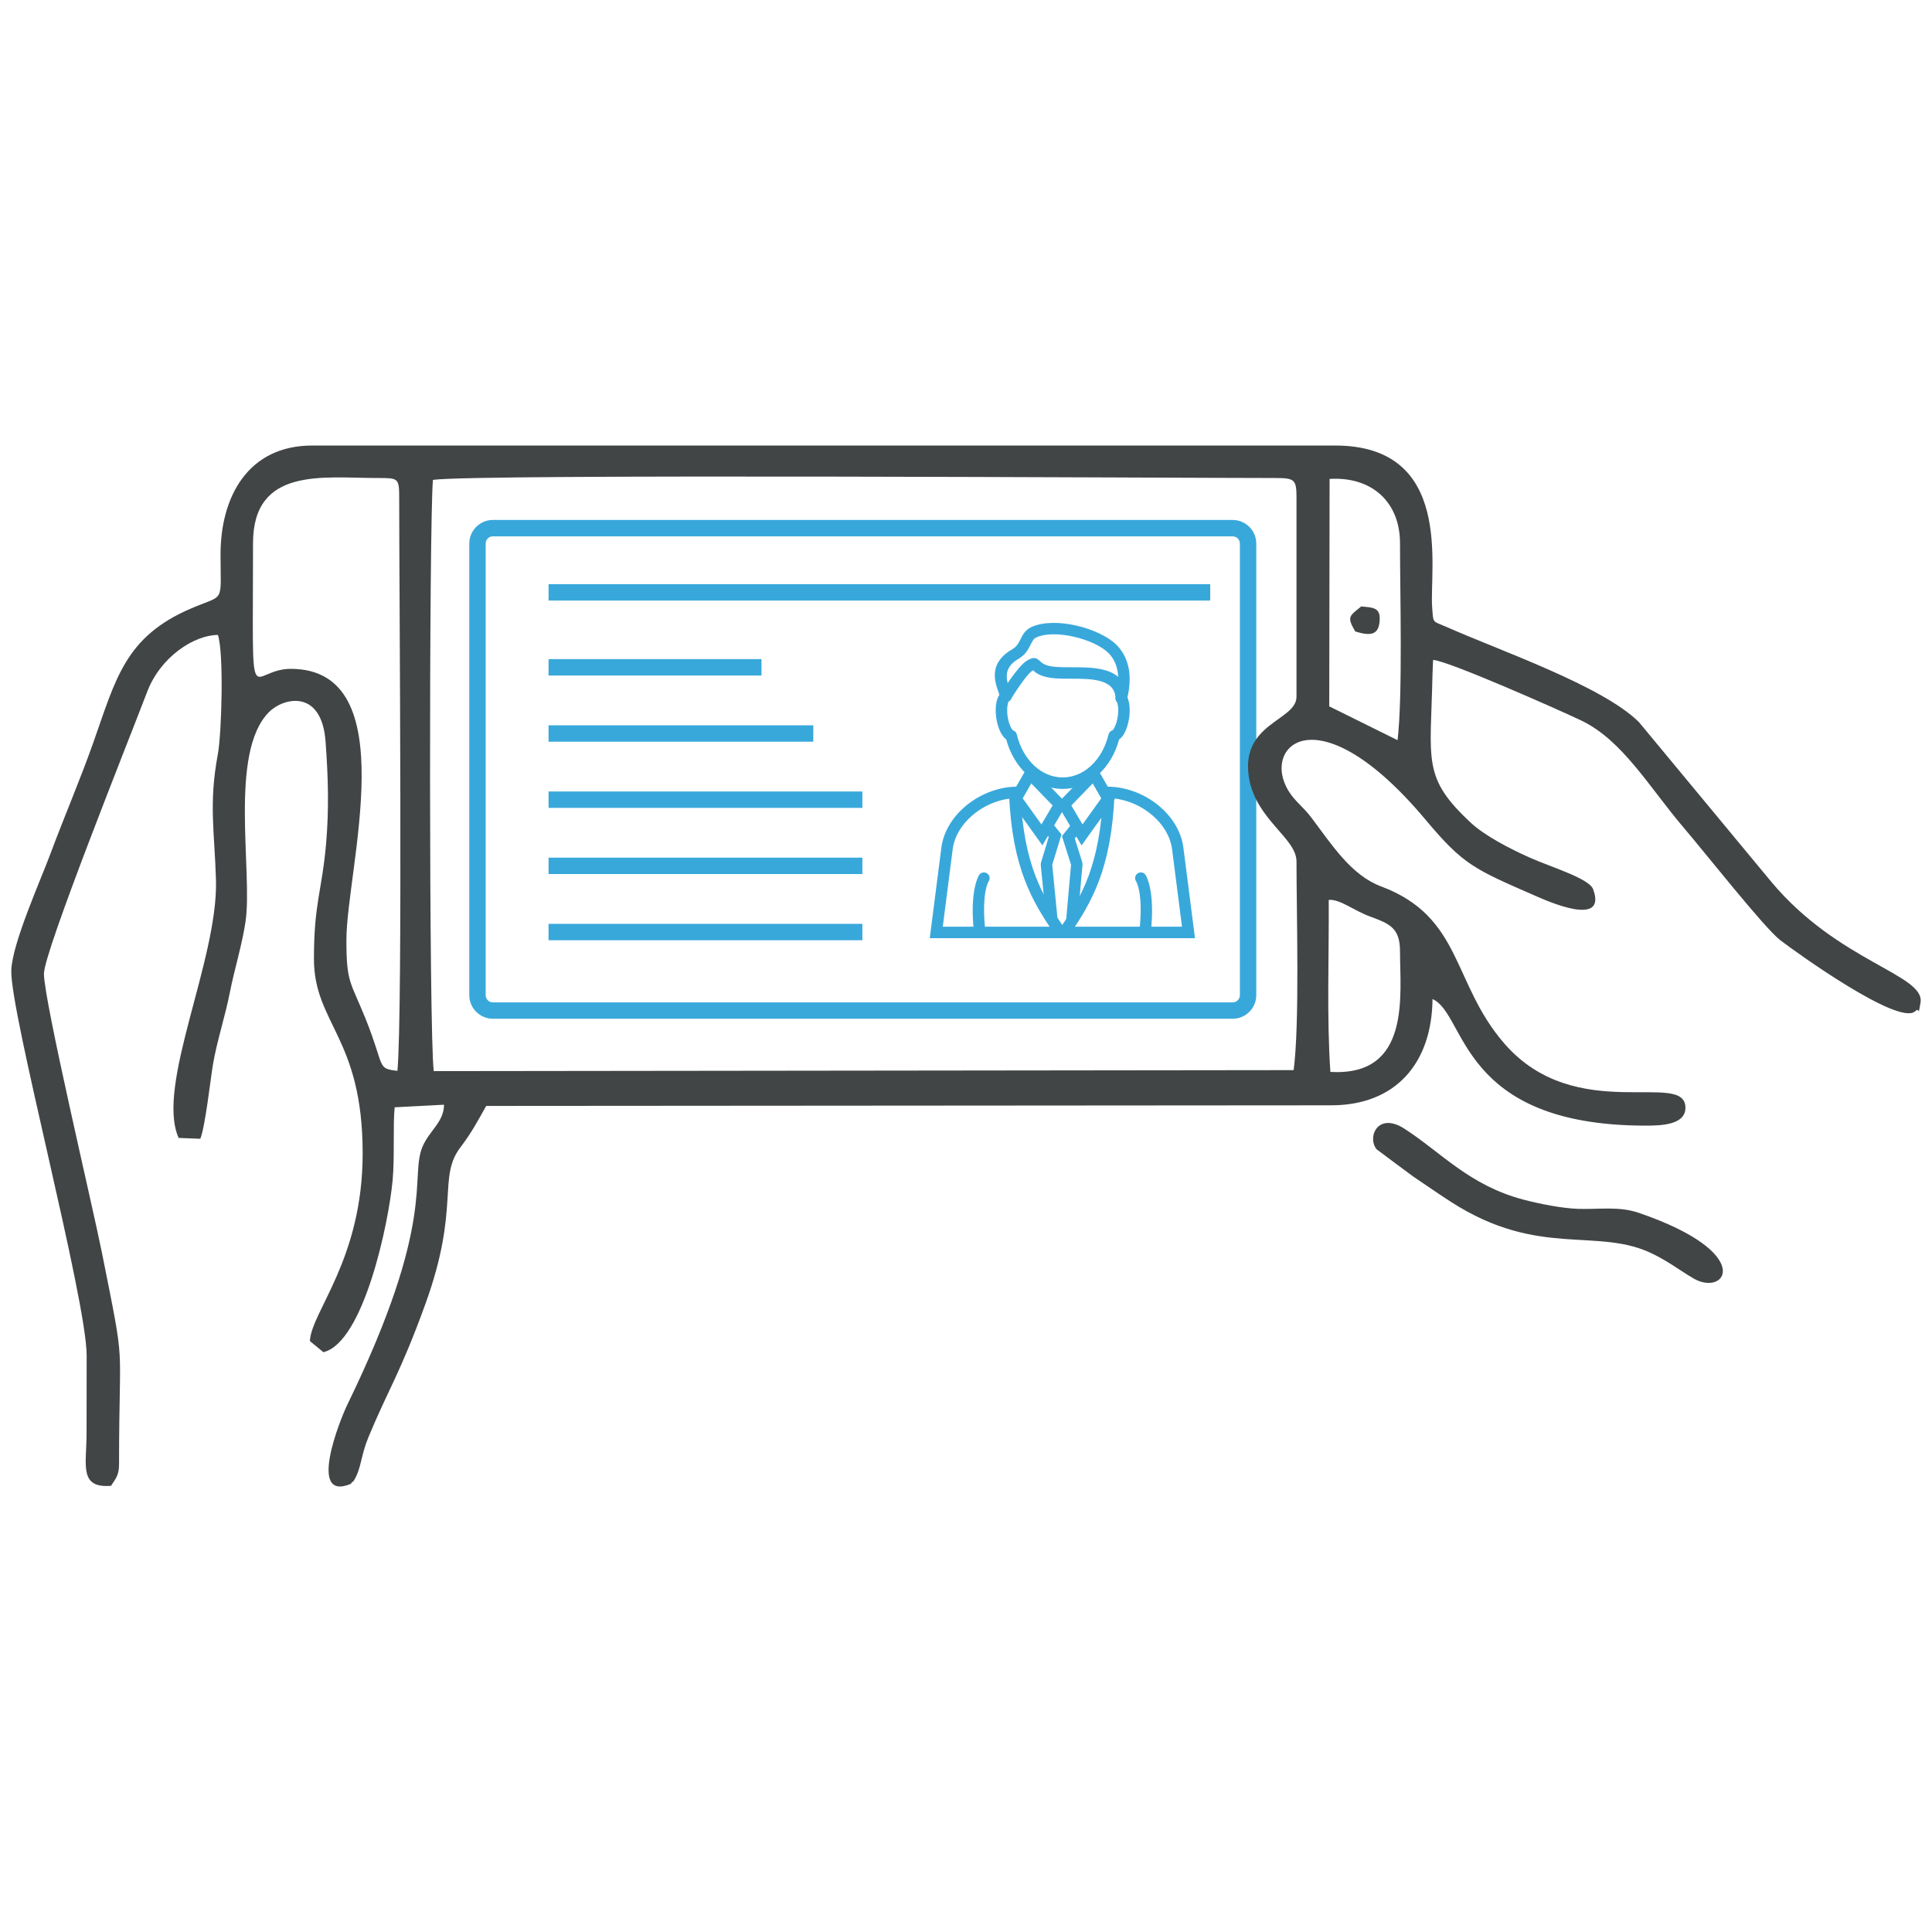 <?xml version="1.0" encoding="utf-8"?>
<!-- Generator: Adobe Illustrator 16.0.0, SVG Export Plug-In . SVG Version: 6.00 Build 0)  -->
<!DOCTYPE svg PUBLIC "-//W3C//DTD SVG 1.1//EN" "http://www.w3.org/Graphics/SVG/1.1/DTD/svg11.dtd">
<svg version="1.1" id="Layer_1" xmlns="http://www.w3.org/2000/svg" xmlns:xlink="http://www.w3.org/1999/xlink" x="0px" y="0px"
	 width="400px" height="400px" viewBox="0 0 400 400" enable-background="new 0 0 400 400" xml:space="preserve">
<rect x="449.404" y="63.934" fill="#38A8DB" width="126.596" height="126.596"/>
<rect x="447.794" y="252.934" fill="#424546" width="126.596" height="126.596"/>
<path fill-rule="evenodd" clip-rule="evenodd" fill="#424546" d="M285.014,237.947c-2.018-2.48,0.229-7.825,5.766-4.254
	c7.678,4.952,13.455,11.778,24.791,14.72c3.305,0.857,7.885,1.766,11.204,1.867c4.387,0.135,8.402-0.58,12.518,0.826
	c24.479,8.369,17.993,17.506,11.295,13.561c-3.007-1.771-4.818-3.279-8.251-4.994c-11.572-5.779-23.596,0.945-41.871-10.801
	c-3.088-1.984-4.821-3.244-7.892-5.297C292.201,243.325,285.031,237.97,285.014,237.947L285.014,237.947z"/>
<path fill-rule="evenodd" clip-rule="evenodd" fill="#424546" d="M285.655,127.971c0,3.621-1.888,3.743-5.062,2.77
	c-1.816-3.08-1.207-3.177,1.235-5.188C284.001,125.769,285.655,125.73,285.655,127.971L285.655,127.971z"/>
<path fill="#38A8DB" d="M213.105,107.651h42.115c1.337,0,2.556,0.55,3.442,1.436l0.005-0.003c0.884,0.883,1.432,2.104,1.432,3.448
	v93.51c0,1.344-0.548,2.563-1.432,3.447l-0.005-0.004c-0.887,0.887-2.105,1.437-3.442,1.437H102.039
	c-1.337,0-2.557-0.55-3.444-1.437l-0.003,0.004c-0.884-0.884-1.432-2.104-1.432-3.447v-93.51c0-1.344,0.548-2.564,1.432-3.448
	l0.003,0.003c0.887-0.886,2.106-1.436,3.444-1.436h112.834v3.395H102.039c-0.411,0-0.782,0.165-1.047,0.431v0.006
	c-0.27,0.27-0.438,0.641-0.438,1.048v93.51c0,0.407,0.168,0.777,0.438,1.047v0.006c0.266,0.268,0.637,0.432,1.047,0.432h153.182
	c0.409,0,0.781-0.164,1.047-0.432v-0.006c0.27-0.27,0.438-0.64,0.438-1.047v-93.51c0-0.407-0.168-0.778-0.438-1.048v-0.006
	c-0.266-0.266-0.638-0.431-1.047-0.431h-42.115V107.651z"/>
<path fill="#38A8DB" d="M228.537,162.854c0.218,0,0.682,0.009,1.208,0.026c0.354,0.013,0.694,0.029,0.915,0.049
	c3.562,0.345,6.962,1.882,9.557,4.141c2.577,2.241,4.38,5.208,4.796,8.455l2.226,17.381l0.172,1.337h-1.348h-52.222h-1.344
	l0.17-1.337l2.227-17.381c0.412-3.215,2.196-6.159,4.741-8.396c2.573-2.26,5.941-3.81,9.456-4.186
	c0.238-0.025,0.589-0.045,0.956-0.06c0.483-0.02,0.922-0.03,1.175-0.03v2.377c-0.331,0-0.75,0.006-1.083,0.022
	c-0.297,0.012-0.587,0.027-0.797,0.049c-3.025,0.325-5.927,1.661-8.146,3.61c-2.13,1.871-3.617,4.296-3.952,6.91l-2.054,16.042
	h49.529l-2.056-16.042c-0.336-2.634-1.845-5.08-4.005-6.96c-2.244-1.952-5.169-3.279-8.222-3.573
	c-0.172-0.017-0.458-0.03-0.764-0.042c-0.341-0.011-0.808-0.017-1.135-0.017V162.854z"/>
<path fill="#38A8DB" d="M233.155,143.898c-0.358-0.549-1.094-0.703-1.643-0.344c-0.55,0.359-0.703,1.095-0.345,1.644
	c0.141,0.215,0.248,0.597,0.306,1.092c0.065,0.569,0.061,1.236-0.035,1.943c-0.119,0.891-0.354,1.682-0.646,2.271
	c-0.205,0.415-0.37,0.672-0.46,0.699l0.331,1.137l-0.336-1.141c-0.444,0.13-0.754,0.499-0.834,0.926
	c-0.621,2.607-1.913,4.852-3.625,6.431c-1.638,1.508-3.665,2.402-5.853,2.402s-4.217-0.895-5.854-2.404
	c-1.727-1.59-3.022-3.856-3.638-6.49l-1.156,0.27l1.158-0.271c-0.104-0.434-0.431-0.756-0.829-0.872
	c-0.104-0.066-0.264-0.317-0.451-0.701c-0.288-0.587-0.521-1.372-0.642-2.258c-0.121-0.885-0.105-1.701,0.02-2.333
	c0.084-0.417,0.16-0.677,0.213-0.706c0.574-0.313,0.786-1.032,0.472-1.607c-0.311-0.574-1.031-0.787-1.605-0.473
	c-0.702,0.384-1.19,1.228-1.409,2.33c-0.171,0.864-0.196,1.95-0.04,3.104c0.155,1.138,0.469,2.179,0.865,2.983
	c0.335,0.68,0.752,1.224,1.218,1.575c0.771,2.888,2.262,5.391,4.218,7.195c2.068,1.905,4.651,3.035,7.462,3.035
	c2.808,0,5.392-1.129,7.459-3.033c1.953-1.8,3.444-4.297,4.214-7.179c0.474-0.347,0.895-0.889,1.23-1.571
	c0.398-0.804,0.714-1.853,0.87-3.004c0.122-0.916,0.13-1.784,0.043-2.528C233.73,145.16,233.495,144.42,233.155,143.898z"/>
<path fill="#38A8DB" d="M207.129,144.466c0.17,0.63,0.822,1.002,1.452,0.83c0.631-0.171,1.004-0.822,0.831-1.453
	c-0.108-0.394-0.225-0.721-0.352-1.076c-0.63-1.769-1.568-4.396,1.75-6.323c1.509-0.876,2.065-1.983,2.579-3.006
	c0.311-0.621,0.597-1.193,1.146-1.451c1.869-0.884,4.816-0.823,7.698-0.18c3.092,0.691,6.035,2.037,7.455,3.599
	c0.848,0.932,1.466,2.134,1.709,3.659c0.229,1.425,0.137,3.141-0.388,5.19c-0.16,0.636,0.224,1.282,0.859,1.444
	c0.636,0.162,1.283-0.223,1.444-0.859c0.606-2.37,0.704-4.406,0.425-6.147c-0.325-2.023-1.154-3.631-2.294-4.884
	c-1.742-1.916-5.169-3.524-8.7-4.314c-3.345-0.747-6.854-0.773-9.222,0.346c-1.281,0.606-1.747,1.534-2.251,2.538
	c-0.358,0.715-0.747,1.49-1.648,2.014c-5.03,2.92-3.698,6.658-2.801,9.173C206.953,143.934,207.075,144.272,207.129,144.466z"/>
<path fill="#38A8DB" d="M207.253,143.541c-0.338,0.562-0.157,1.292,0.402,1.63c0.562,0.338,1.293,0.157,1.632-0.405
	c0.009-0.014,3.144-5.178,4.577-5.987c0.012-0.006-0.026-0.041-0.011-0.027c0.628,0.565,1.652,1.488,4.748,1.703
	c0.897,0.062,1.96,0.062,3.074,0.061c4.156-0.002,9.152-0.004,9.287,4.048c0.021,0.654,0.567,1.167,1.223,1.146
	c0.653-0.021,1.166-0.568,1.146-1.221c-0.214-6.347-6.457-6.344-11.655-6.342c-1.034,0.001-2.021,0.001-2.916-0.061
	c-2.272-0.157-2.921-0.741-3.318-1.099c-0.827-0.744-1.239-1.116-2.736-0.27C210.72,137.838,207.263,143.524,207.253,143.541z"/>
<path fill="#38A8DB" d="M218.47,193.587c-2.363-3.449-4.583-6.878-6.309-11.4c-1.72-4.514-2.925-10.087-3.253-17.808l2.367-0.093
	c0.314,7.417,1.468,12.752,3.106,17.055c1.636,4.29,3.771,7.586,6.047,10.909L218.47,193.587z"/>
<path fill="#38A8DB" d="M213.507,162.2l-1.763,3.087l3.876,5.402l2.312-3.926L213.507,162.2L213.507,162.2z M209.307,164.774
	l2.923-5.118l0.782-1.373l1.099,1.13l6.149,6.345l0.63,0.647l-0.457,0.777l-3.691,6.272l-0.922,1.568l-1.06-1.476l-5.382-7.498
	l-0.446-0.62L209.307,164.774z"/>
<path fill="#38A8DB" d="M227.515,159.657l2.921,5.118l0.375,0.657l-0.443,0.62l-5.383,7.498l-1.06,1.476l-0.924-1.568l-3.689-6.272
	l-0.457-0.777l0.629-0.647l6.15-6.345l1.097-1.13L227.515,159.657L227.515,159.657z M227.999,165.287l-1.762-3.087l-4.427,4.564
	l2.312,3.926L227.999,165.287z"/>
<path fill="#38A8DB" d="M223.745,172.06l-1.228,1.533l1.563,4.95l0.047,0.461l-1.056,11.875l-2.357-0.206l1.032-11.63l-1.688-5.336
	l-0.189-0.603l0.397-0.499l1.629-2.03L223.745,172.06L223.745,172.06z M216.617,190.703l-1.143-11.645l0.046-0.459l1.615-5.324
	l-0.977-1.216l1.849-1.485l1.366,1.702l0.391,0.489l-0.183,0.598l-1.727,5.695l1.12,11.414L216.617,190.703z"/>
<path fill="#38A8DB" d="M219.429,192.25c2.272-3.318,4.359-6.612,5.946-10.897c1.593-4.308,2.699-9.646,3.015-17.071l2.367,0.093
	c-0.327,7.714-1.483,13.285-3.154,17.795c-1.676,4.532-3.851,7.966-6.216,11.418L219.429,192.25z"/>
<path fill="#38A8DB" d="M204.705,182.444c0.351-0.55,0.189-1.284-0.362-1.635c-0.551-0.351-1.282-0.189-1.636,0.362
	c-0.005,0.01-2.037,3.068-1.052,11.917c0.07,0.652,0.658,1.122,1.31,1.05c0.651-0.073,1.121-0.658,1.049-1.311
	C203.121,184.812,204.7,182.45,204.705,182.444z"/>
<path fill="#38A8DB" d="M237.197,181.171c-0.352-0.551-1.084-0.713-1.634-0.362c-0.552,0.351-0.713,1.084-0.364,1.635
	c0.006,0.005,1.586,2.368,0.692,10.383c-0.071,0.653,0.399,1.238,1.049,1.311c0.652,0.072,1.239-0.398,1.312-1.05
	C239.236,184.239,237.202,181.182,237.197,181.171z"/>
<rect x="113.572" y="191.272" fill="#38A8DB" width="64.974" height="3.395"/>
<rect x="113.572" y="177.569" fill="#38A8DB" width="64.974" height="3.395"/>
<rect x="113.572" y="163.868" fill="#38A8DB" width="64.974" height="3.395"/>
<rect x="113.572" y="150.166" fill="#38A8DB" width="54.809" height="3.394"/>
<rect x="113.572" y="136.463" fill="#38A8DB" width="44.09" height="3.395"/>
<rect x="113.571" y="120.943" fill="#38A8DB" width="136.99" height="3.395"/>
<path fill-rule="evenodd" clip-rule="evenodd" fill="#424546" d="M289.857,196.952c0-4.915-2.236-5.725-6.248-7.215
	c-3.49-1.295-6.139-3.599-8.508-3.425c0.072,11.656-0.433,24.265,0.34,35.608C292.162,222.927,289.857,206.083,289.857,196.952
	L289.857,196.952z M289.857,112.469c0-8.475-5.773-13.841-14.578-13.315l-0.071,47.089l14.146,7.001
	C290.43,143.95,289.857,122.946,289.857,112.469L289.857,112.469z M268.426,103.167c0-3.872-0.309-4.199-4.421-4.199
	c-21.353-0.005-165.845-0.893-174.371,0.386c-0.804,9.369-0.847,114.977,0.177,122.411l178.022-0.209
	c1.271-9.549,0.593-32.315,0.593-43.205c0-4.811-8.345-8.646-9.816-17.194c-1.98-11.498,9.816-11.864,9.816-16.91V103.167
	L268.426,103.167z M82.649,103.167c0-4.274-0.142-4.199-4.635-4.199c-11.021,0-25.628-2.368-25.628,13.5
	c0,37.442-1.091,26.008,7.804,26.008c23.787,0,11.531,41.536,11.531,56.151c0,8.955,0.82,8.475,3.965,16.285
	c4.072,10.115,2.234,10.275,6.593,10.799C83.404,210.06,82.649,122.134,82.649,103.167L82.649,103.167z M45.66,114.794
	c0-11.954,5.697-22.553,18.986-22.553h211.758c24.636,0,19.515,25.501,20.109,33.497c0.258,3.469,0.039,2.758,2.891,4.029
	c10.953,4.884,32.355,12.208,39.928,19.747l27.402,33.062c13.883,16.634,31.953,19.209,30.885,25.04
	c-0.619,3.376-0.01,0.637-1.143,1.797c-3.504,2.912-24.336-12.034-27.877-14.742c-3.246-2.482-15.488-18.016-20.049-23.359
	c-7.047-8.256-12.602-18.059-21.227-22.168c-4.345-2.07-27.59-12.386-30.617-12.508l-0.123,2.963
	c-0.379,18.036-2.201,21.311,7.951,30.76c2.837,2.639,7.98,5.331,12.188,7.201c4.431,1.971,12.281,4.319,13.104,6.516
	c3.021,8.069-9.497,2.468-11.789,1.467c-12.887-5.632-15.003-6.42-22.904-15.843c-22.456-26.78-34.159-15.119-28.288-5.834
	c1.348,2.131,2.992,3.198,4.678,5.436c4.281,5.689,8.244,11.91,14.43,14.226c16.871,6.318,14.639,20.055,25.545,32.57
	c14.863,17.055,37.688,5.182,37.451,13.361c-0.102,3.498-5.211,3.59-8.224,3.59c-38.759,0-37.091-23.155-44.142-26.205
	c-0.117,13.24-7.592,21.999-20.967,21.999l-174.953,0.127c-1.883,3.339-3.043,5.556-5.317,8.542
	c-4.827,6.338-0.017,12.363-7.227,32.33c-5.2,14.4-7.73,17.785-11.833,27.697c-1.595,3.855-1.462,6.33-2.901,8.791
	c-0.067,0.114-0.328,0.58-0.379,0.461s-0.251,0.314-0.404,0.441c-9.002,3.723-2.211-13.291-0.698-16.398
	c18.652-38.314,12.822-46.947,15.583-53.453c1.394-3.283,4.445-5.113,4.438-8.662l-10.214,0.535
	c-0.38,3.624,0.014,10.225-0.415,15.008c-0.795,8.893-6.005,33.697-14.346,35.695l-2.797-2.309
	c0.303-6.096,10.928-16.922,10.928-38.838c0-24.031-10.087-26.831-10.087-40.305c0-11.584,1.661-13.943,2.523-23.928
	c0.614-7.117,0.429-13.686-0.116-21.05c-0.81-10.941-8.708-9.133-11.737-6.074c-8.301,8.384-3.349,32.859-4.817,43.246
	c-0.656,4.643-2.344,10.105-3.221,14.586c-1.033,5.275-2.716,10.242-3.536,15.092c-0.48,2.84-1.644,13.188-2.627,15.395l-4.476-0.18
	c-4.843-10.74,8.188-36.766,7.726-53.376c-0.271-9.717-1.539-15.802,0.373-25.99c0.816-4.351,1.279-21.052,0.027-24.774
	c-4.911,0.035-11.864,4.49-14.639,11.766c-3.925,10.289-21.379,53.82-21.379,58.388c0,5.564,10.049,47.947,11.996,57.705
	c5.06,25.354,3.554,16.498,3.554,43.832c0,2.506-0.829,3.072-1.644,4.475c-6.682,0.545-5.103-4.268-5.084-10.672
	c0.017-5.425,0.03-10.861,0.022-16.285C17.923,268.86,2.024,209.47,2.34,200.874c0.208-5.634,6.076-18.646,8.135-24.194
	c2.79-7.513,6.104-15.192,8.84-22.93c4.677-13.23,6.587-21.935,20.263-27.784C46.655,122.939,45.66,125.125,45.66,114.794
	L45.66,114.794z"/>
</svg>
